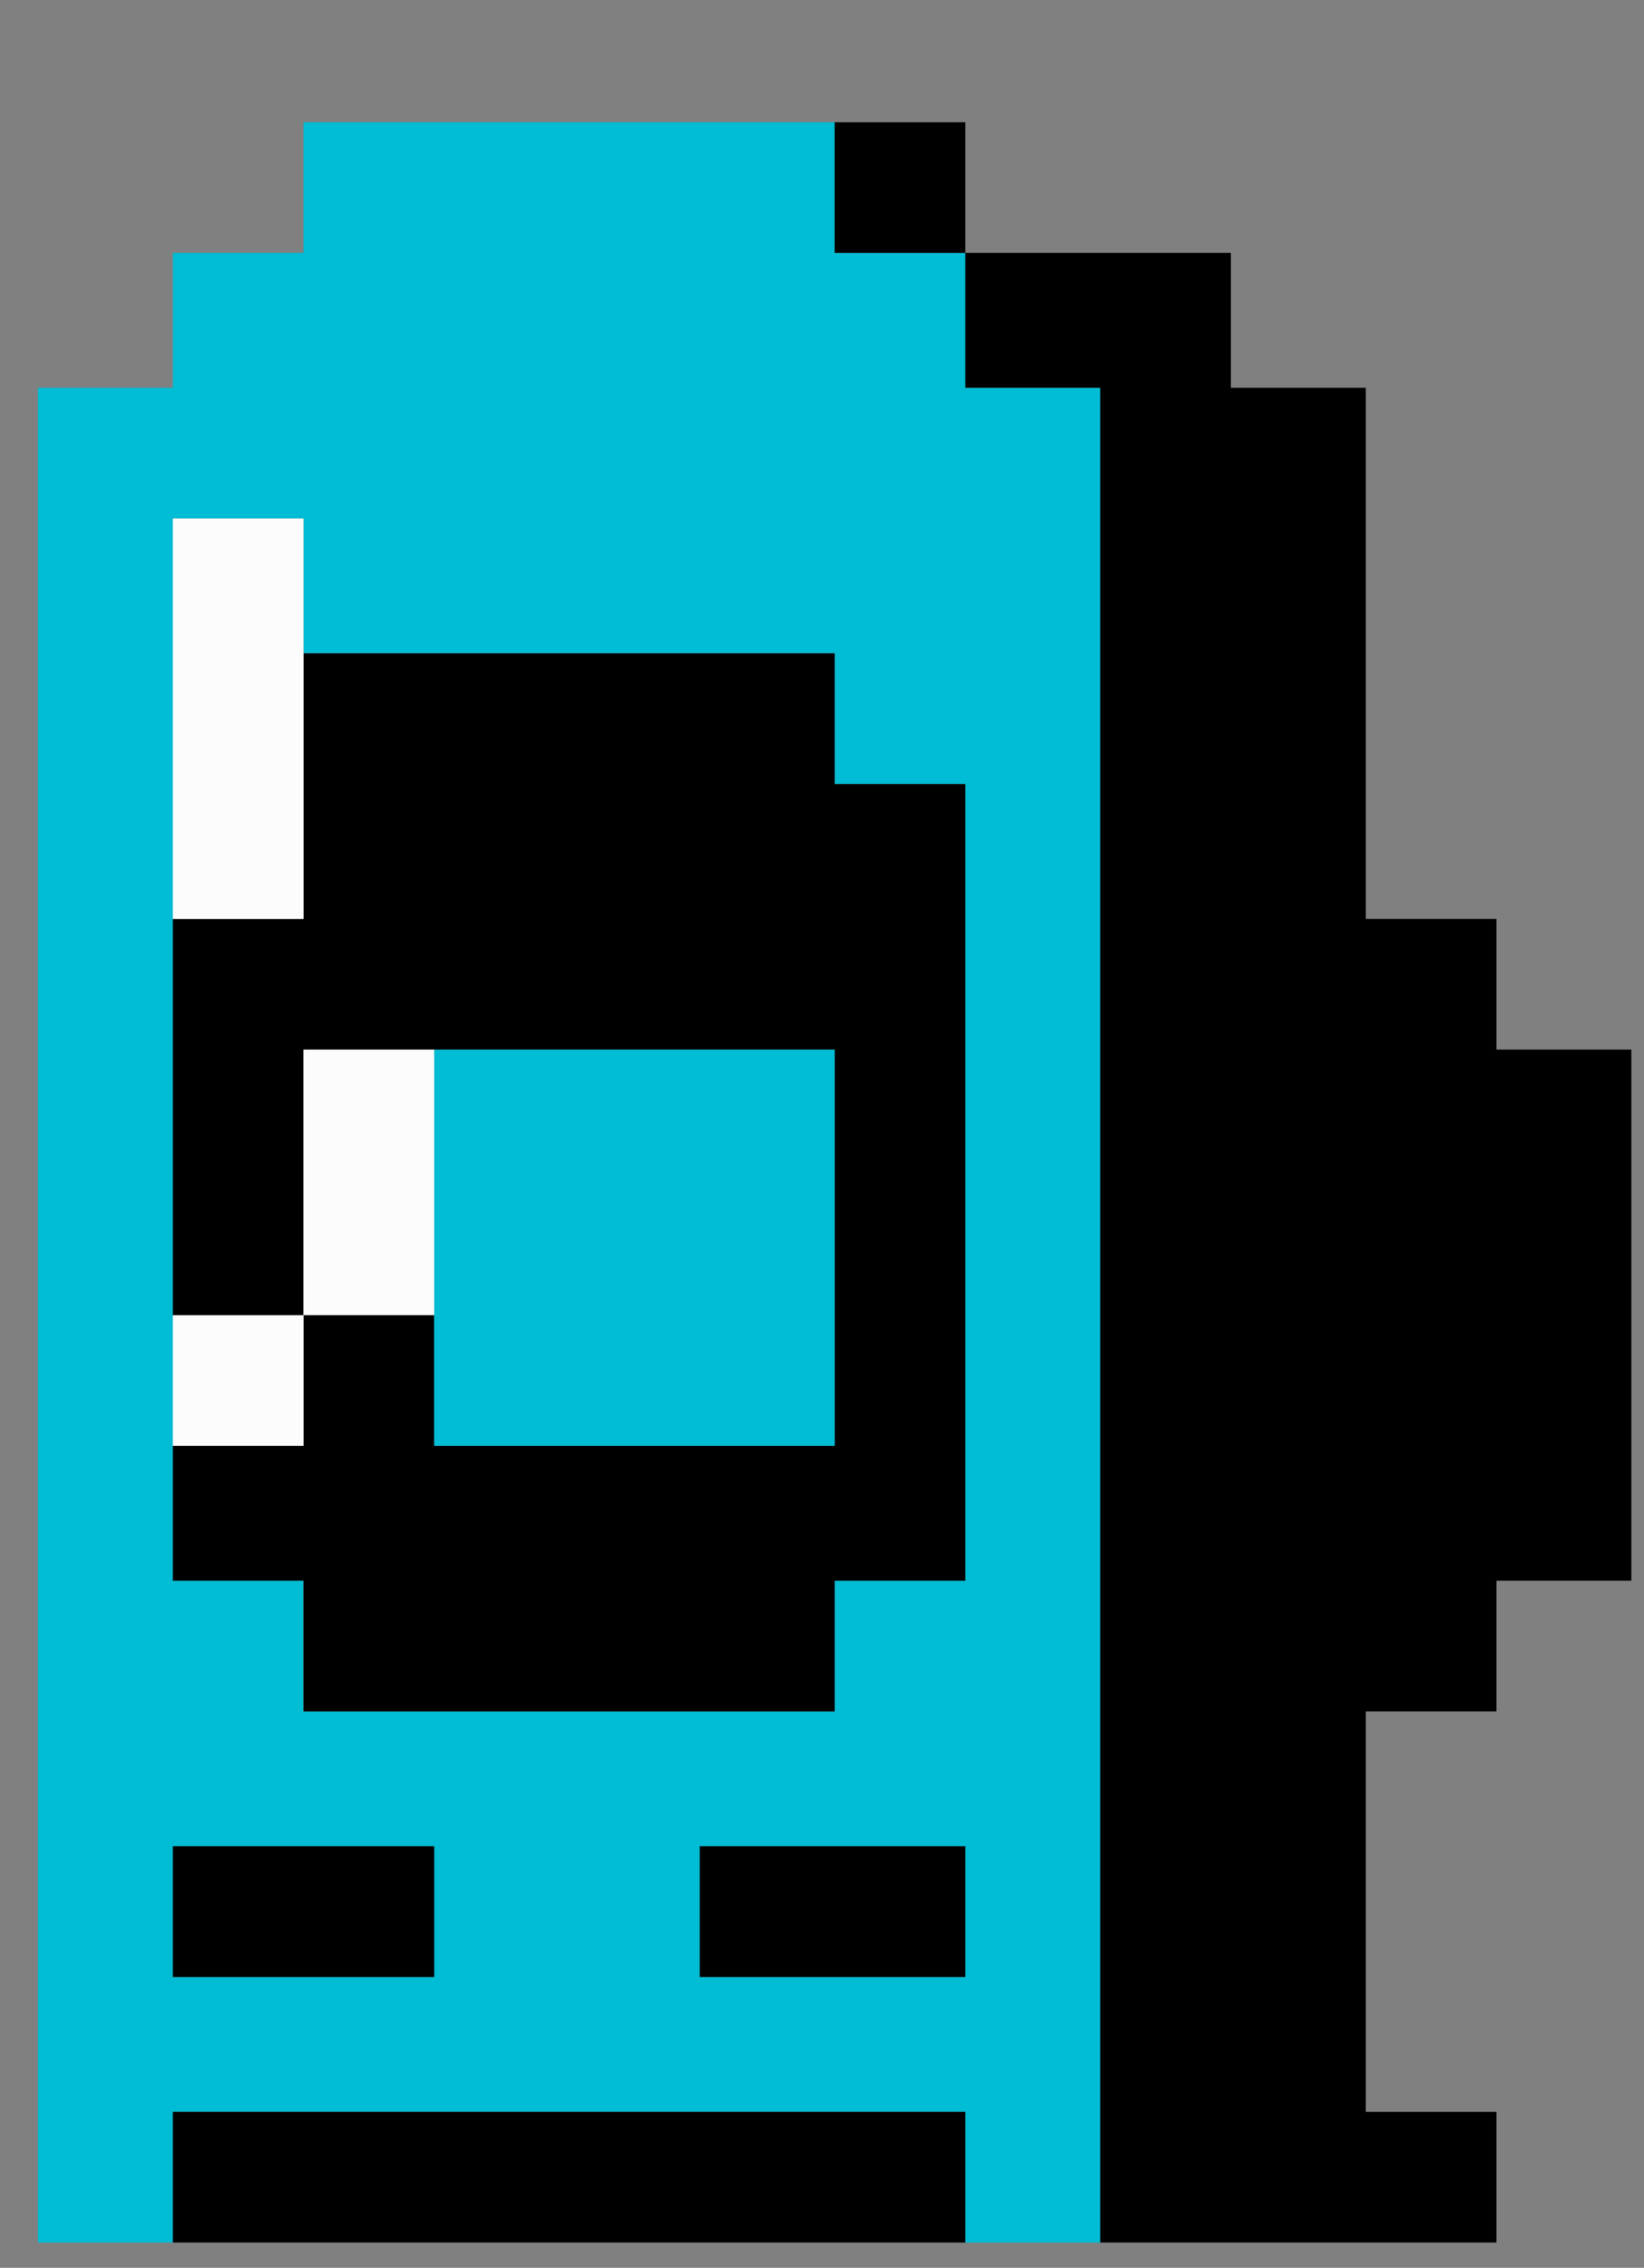 <svg id="vector" xmlns="http://www.w3.org/2000/svg" width="23.197" height="32"
    viewBox="0 0 390 538">
    <rect x="0" y="0" width="390" height="538" fill="#808080" stroke="none"/>
    <path fill="#00BCD4"
        d="M72,29L198,29L198,60L229,60L229,92L261,92L261,532L229,532L229,501L41,501L41,532L9,532L9,92L41,92L41,60L72,60ZM41,123L41,375L72,375L72,406L198,406L198,375L229,375L229,186L198,186L198,155L72,155L72,123ZM41,438L41,469L103,469L103,438ZM166,438L166,469L229,469L229,438Z"
        id="path_0" />
    <path fill="#000000"
        d="M229,60L292,60L292,92L324,92L324,218L355,218L355,249L387,249L387,375L355,375L355,406L324,406L324,501L355,501L355,532L261,532L261,92L229,92Z"
        id="path_1" />
    <path fill="#000000"
        d="M72,155L198,155L198,186L229,186L229,375L198,375L198,406L72,406L72,375L41,375L41,343L72,343L72,312L41,312L41,218L72,218ZM72,249L72,312L103,312L103,343L198,343L198,249Z"
        id="path_2" />
    <path fill="#00BCD4" d="M103,249L198,249L198,343L103,343Z" id="path_3" />
    <path fill="#000000" d="M41,501L229,501L229,532L41,532Z" id="path_4" />
    <path fill="#FCFCFC" d="M41,123L72,123L72,218L41,218Z" id="path_5" />
    <path fill="#000000" d="M166,438L229,438L229,469L166,469Z" id="path_6" />
    <path fill="#FCFCFC" d="M72,249L103,249L103,312L72,312Z" id="path_7" />
    <path fill="#000000" d="M41,438L103,438L103,469L41,469Z" id="path_8" />
    <path fill="#FCFCFC" d="M41,312L72,312L72,343L41,343Z" id="path_9" />
    <path fill="#000000" d="M198,29L229,29L229,60L198,60Z" id="path_10" />
</svg>